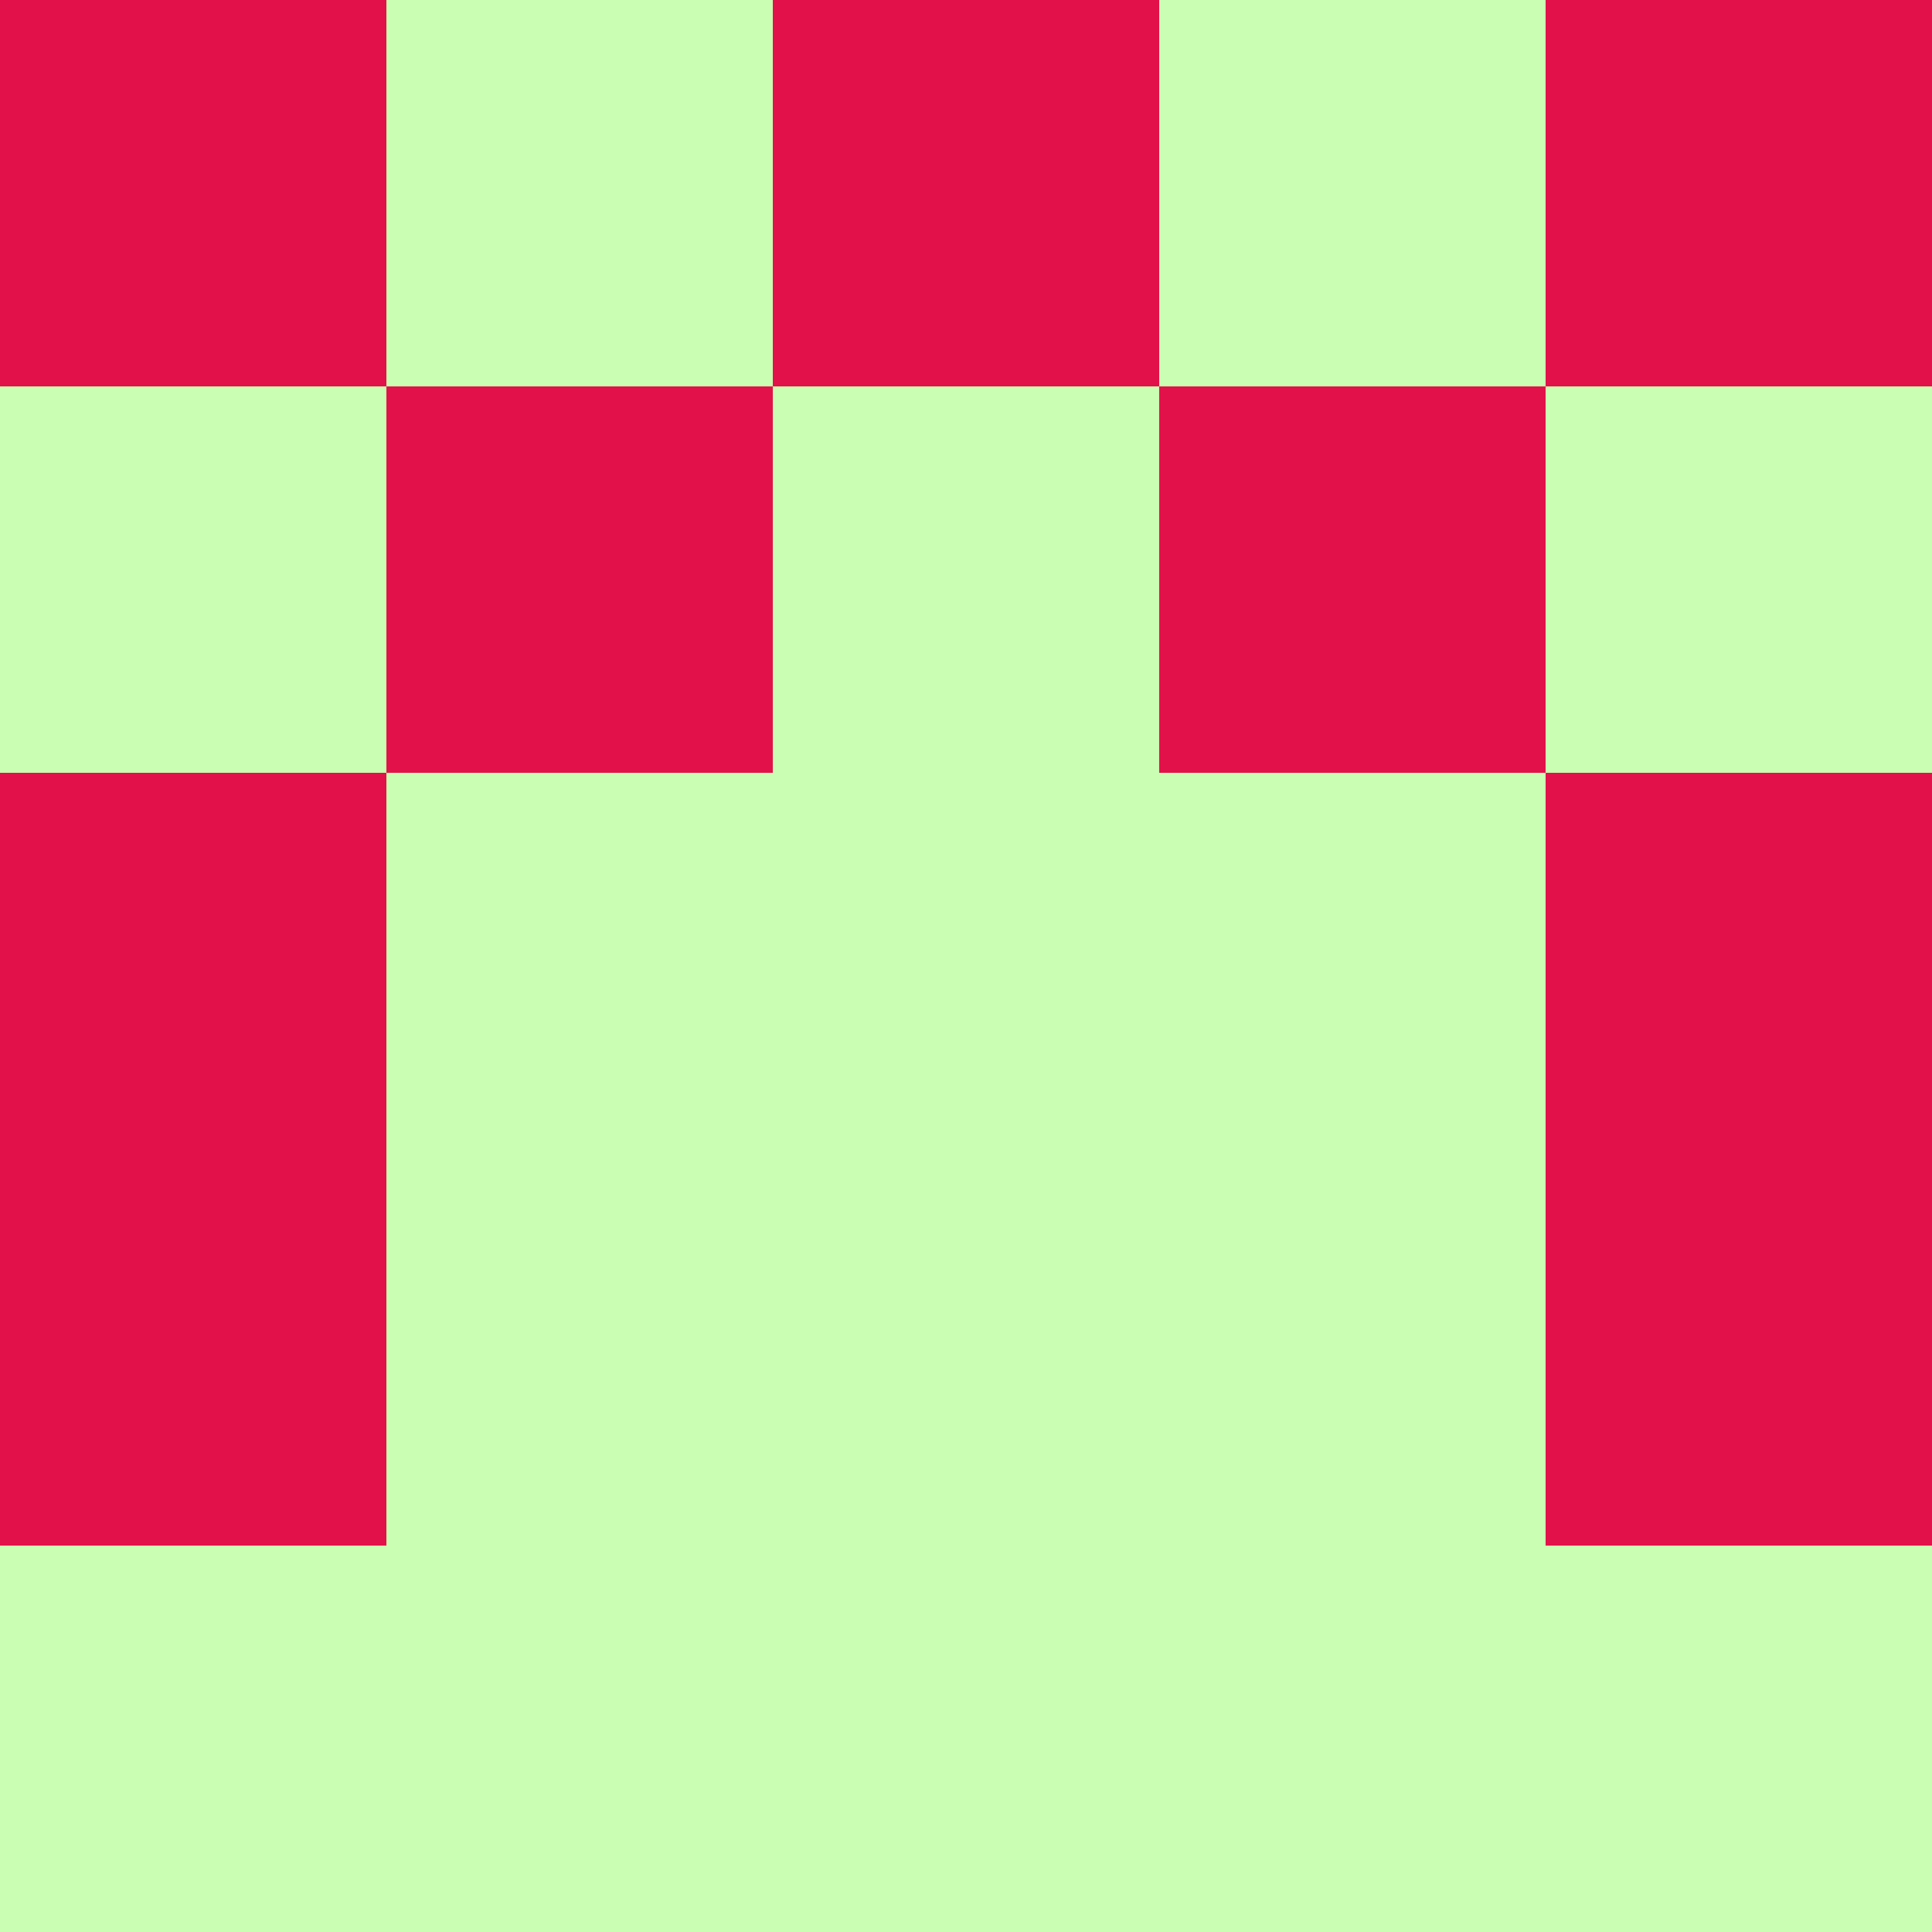 <?xml version="1.0" encoding="utf-8"?>
<!DOCTYPE svg PUBLIC "-//W3C//DTD SVG 20010904//EN"
        "http://www.w3.org/TR/2001/REC-SVG-20010904/DTD/svg10.dtd">

<svg width="400" height="400" viewBox="0 0 5 5"
    xmlns="http://www.w3.org/2000/svg"
    xmlns:xlink="http://www.w3.org/1999/xlink">
            <rect x="0" y="0" width="5" height="5" fill="#333333" stroke="none"/>
            <rect x="0" y="0" width="1" height="1" fill="#E31149" />
        <rect x="0" y="1" width="1" height="1" fill="#CAFFB3" />
        <rect x="0" y="2" width="1" height="1" fill="#E31149" />
        <rect x="0" y="3" width="1" height="1" fill="#E31149" />
        <rect x="0" y="4" width="1" height="1" fill="#CAFFB3" />
                <rect x="1" y="0" width="1" height="1" fill="#CAFFB3" />
        <rect x="1" y="1" width="1" height="1" fill="#E31149" />
        <rect x="1" y="2" width="1" height="1" fill="#CAFFB3" />
        <rect x="1" y="3" width="1" height="1" fill="#CAFFB3" />
        <rect x="1" y="4" width="1" height="1" fill="#CAFFB3" />
                <rect x="2" y="0" width="1" height="1" fill="#E31149" />
        <rect x="2" y="1" width="1" height="1" fill="#CAFFB3" />
        <rect x="2" y="2" width="1" height="1" fill="#CAFFB3" />
        <rect x="2" y="3" width="1" height="1" fill="#CAFFB3" />
        <rect x="2" y="4" width="1" height="1" fill="#CAFFB3" />
                <rect x="3" y="0" width="1" height="1" fill="#CAFFB3" />
        <rect x="3" y="1" width="1" height="1" fill="#E31149" />
        <rect x="3" y="2" width="1" height="1" fill="#CAFFB3" />
        <rect x="3" y="3" width="1" height="1" fill="#CAFFB3" />
        <rect x="3" y="4" width="1" height="1" fill="#CAFFB3" />
                <rect x="4" y="0" width="1" height="1" fill="#E31149" />
        <rect x="4" y="1" width="1" height="1" fill="#CAFFB3" />
        <rect x="4" y="2" width="1" height="1" fill="#E31149" />
        <rect x="4" y="3" width="1" height="1" fill="#E31149" />
        <rect x="4" y="4" width="1" height="1" fill="#CAFFB3" />
        
</svg>



